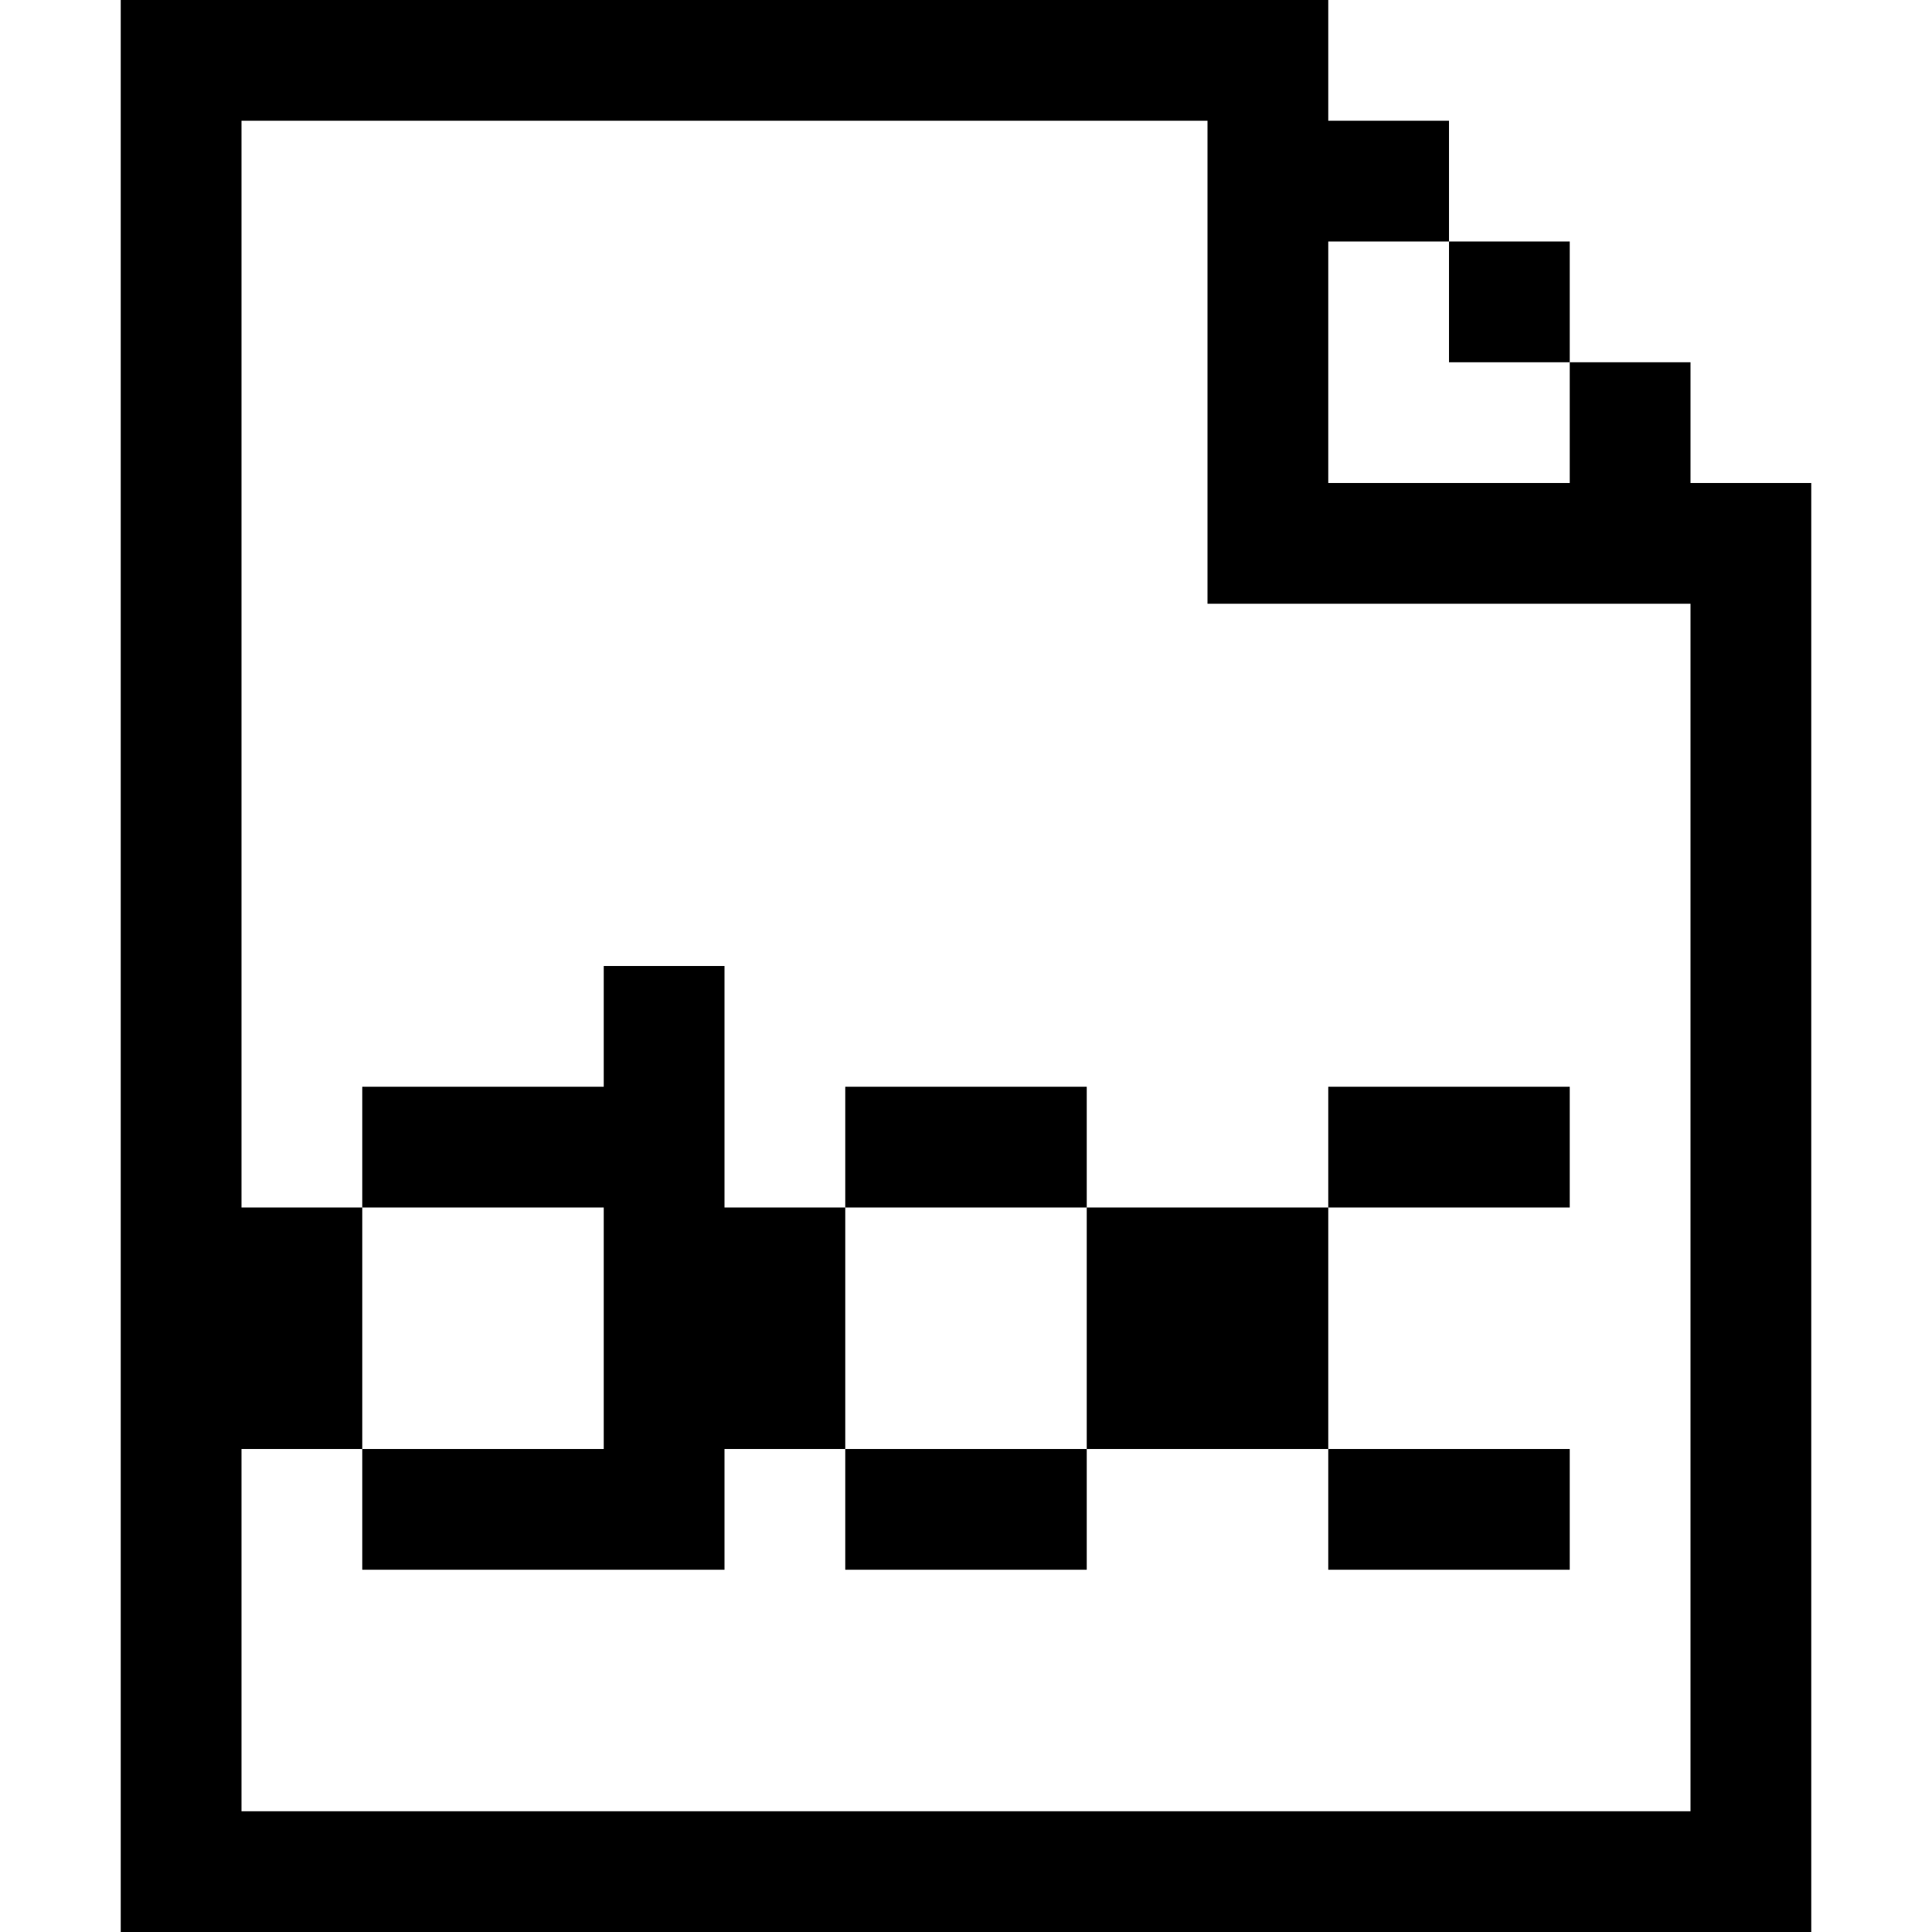 <?xml version="1.0" encoding="UTF-8" standalone="no"?>
<svg
   xmlns:dc="http://purl.org/dc/elements/1.1/"
   xmlns:cc="http://creativecommons.org/ns#"
   xmlns:rdf="http://www.w3.org/1999/02/22-rdf-syntax-ns#"
   xmlns:svg="http://www.w3.org/2000/svg"
   xmlns="http://www.w3.org/2000/svg"
   version="1.1"
   id="svg2"
   viewBox="0 0 16 16"
   height="4.516mm"
   width="4.516mm">
  <defs
     id="defs4" />
  <g
     transform="translate(-895.478,-905.795)"
     id="layer1">
    <path
       id="path9163"
       transform="translate(895.478,905.795)"
       d="M 1 0 L 1 1 L 1 2 L 1 3 L 1 4 L 1 5 L 1 6 L 1 7 L 1 8 L 1 9 L 1 10 L 1 11 L 1 12 L 1 13 L 1 14 L 1 15 L 1 16 L 2 16 L 3 16 L 4 16 L 5 16 L 6 16 L 7 16 L 8 16 L 9 16 L 10 16 L 11 16 L 12 16 L 13 16 L 14 16 L 15 16 L 15 15 L 15 14 L 15 13 L 15 12 L 15 11 L 15 10 L 15 9 L 15 8 L 15 7 L 15 6 L 15 5 L 15 4 L 14 4 L 14 3 L 13 3 L 13 4 L 12 4 L 11 4 L 11 3 L 11 2 L 12 2 L 12 1 L 11 1 L 11 0 L 10 0 L 9 0 L 8 0 L 7 0 L 6 0 L 5 0 L 4 0 L 3 0 L 2 0 L 1 0 z M 12 2 L 12 3 L 13 3 L 13 2 L 12 2 z M 2 1 L 3 1 L 4 1 L 5 1 L 6 1 L 7 1 L 8 1 L 9 1 L 10 1 L 10 2 L 10 3 L 10 4 L 10 5 L 11 5 L 12 5 L 13 5 L 14 5 L 14 6 L 14 7 L 14 8 L 14 9 L 14 10 L 14 11 L 14 12 L 14 13 L 14 14 L 14 15 L 13 15 L 12 15 L 11 15 L 10 15 L 9 15 L 8 15 L 7 15 L 6 15 L 5 15 L 4 15 L 3 15 L 2 15 L 2 14 L 2 13 L 2 12 L 3 12 L 3 11 L 3 10 L 2 10 L 2 9 L 2 8 L 2 7 L 2 6 L 2 5 L 2 4 L 2 3 L 2 2 L 2 1 z M 3 10 L 4 10 L 5 10 L 5 11 L 5 12 L 4 12 L 3 12 L 3 13 L 4 13 L 5 13 L 6 13 L 6 12 L 7 12 L 7 11 L 7 10 L 6 10 L 6 9 L 6 8 L 5 8 L 5 9 L 4 9 L 3 9 L 3 10 z M 7 10 L 8 10 L 9 10 L 9 9 L 8 9 L 7 9 L 7 10 z M 9 10 L 9 11 L 9 12 L 10 12 L 11 12 L 11 11 L 11 10 L 10 10 L 9 10 z M 11 10 L 12 10 L 13 10 L 13 9 L 12 9 L 11 9 L 11 10 z M 11 12 L 11 13 L 12 13 L 13 13 L 13 12 L 12 12 L 11 12 z M 9 12 L 8 12 L 7 12 L 7 13 L 8 13 L 9 13 L 9 12 z "
       style="fill:#000000;fill-opacity:1" />
  </g>
</svg>

